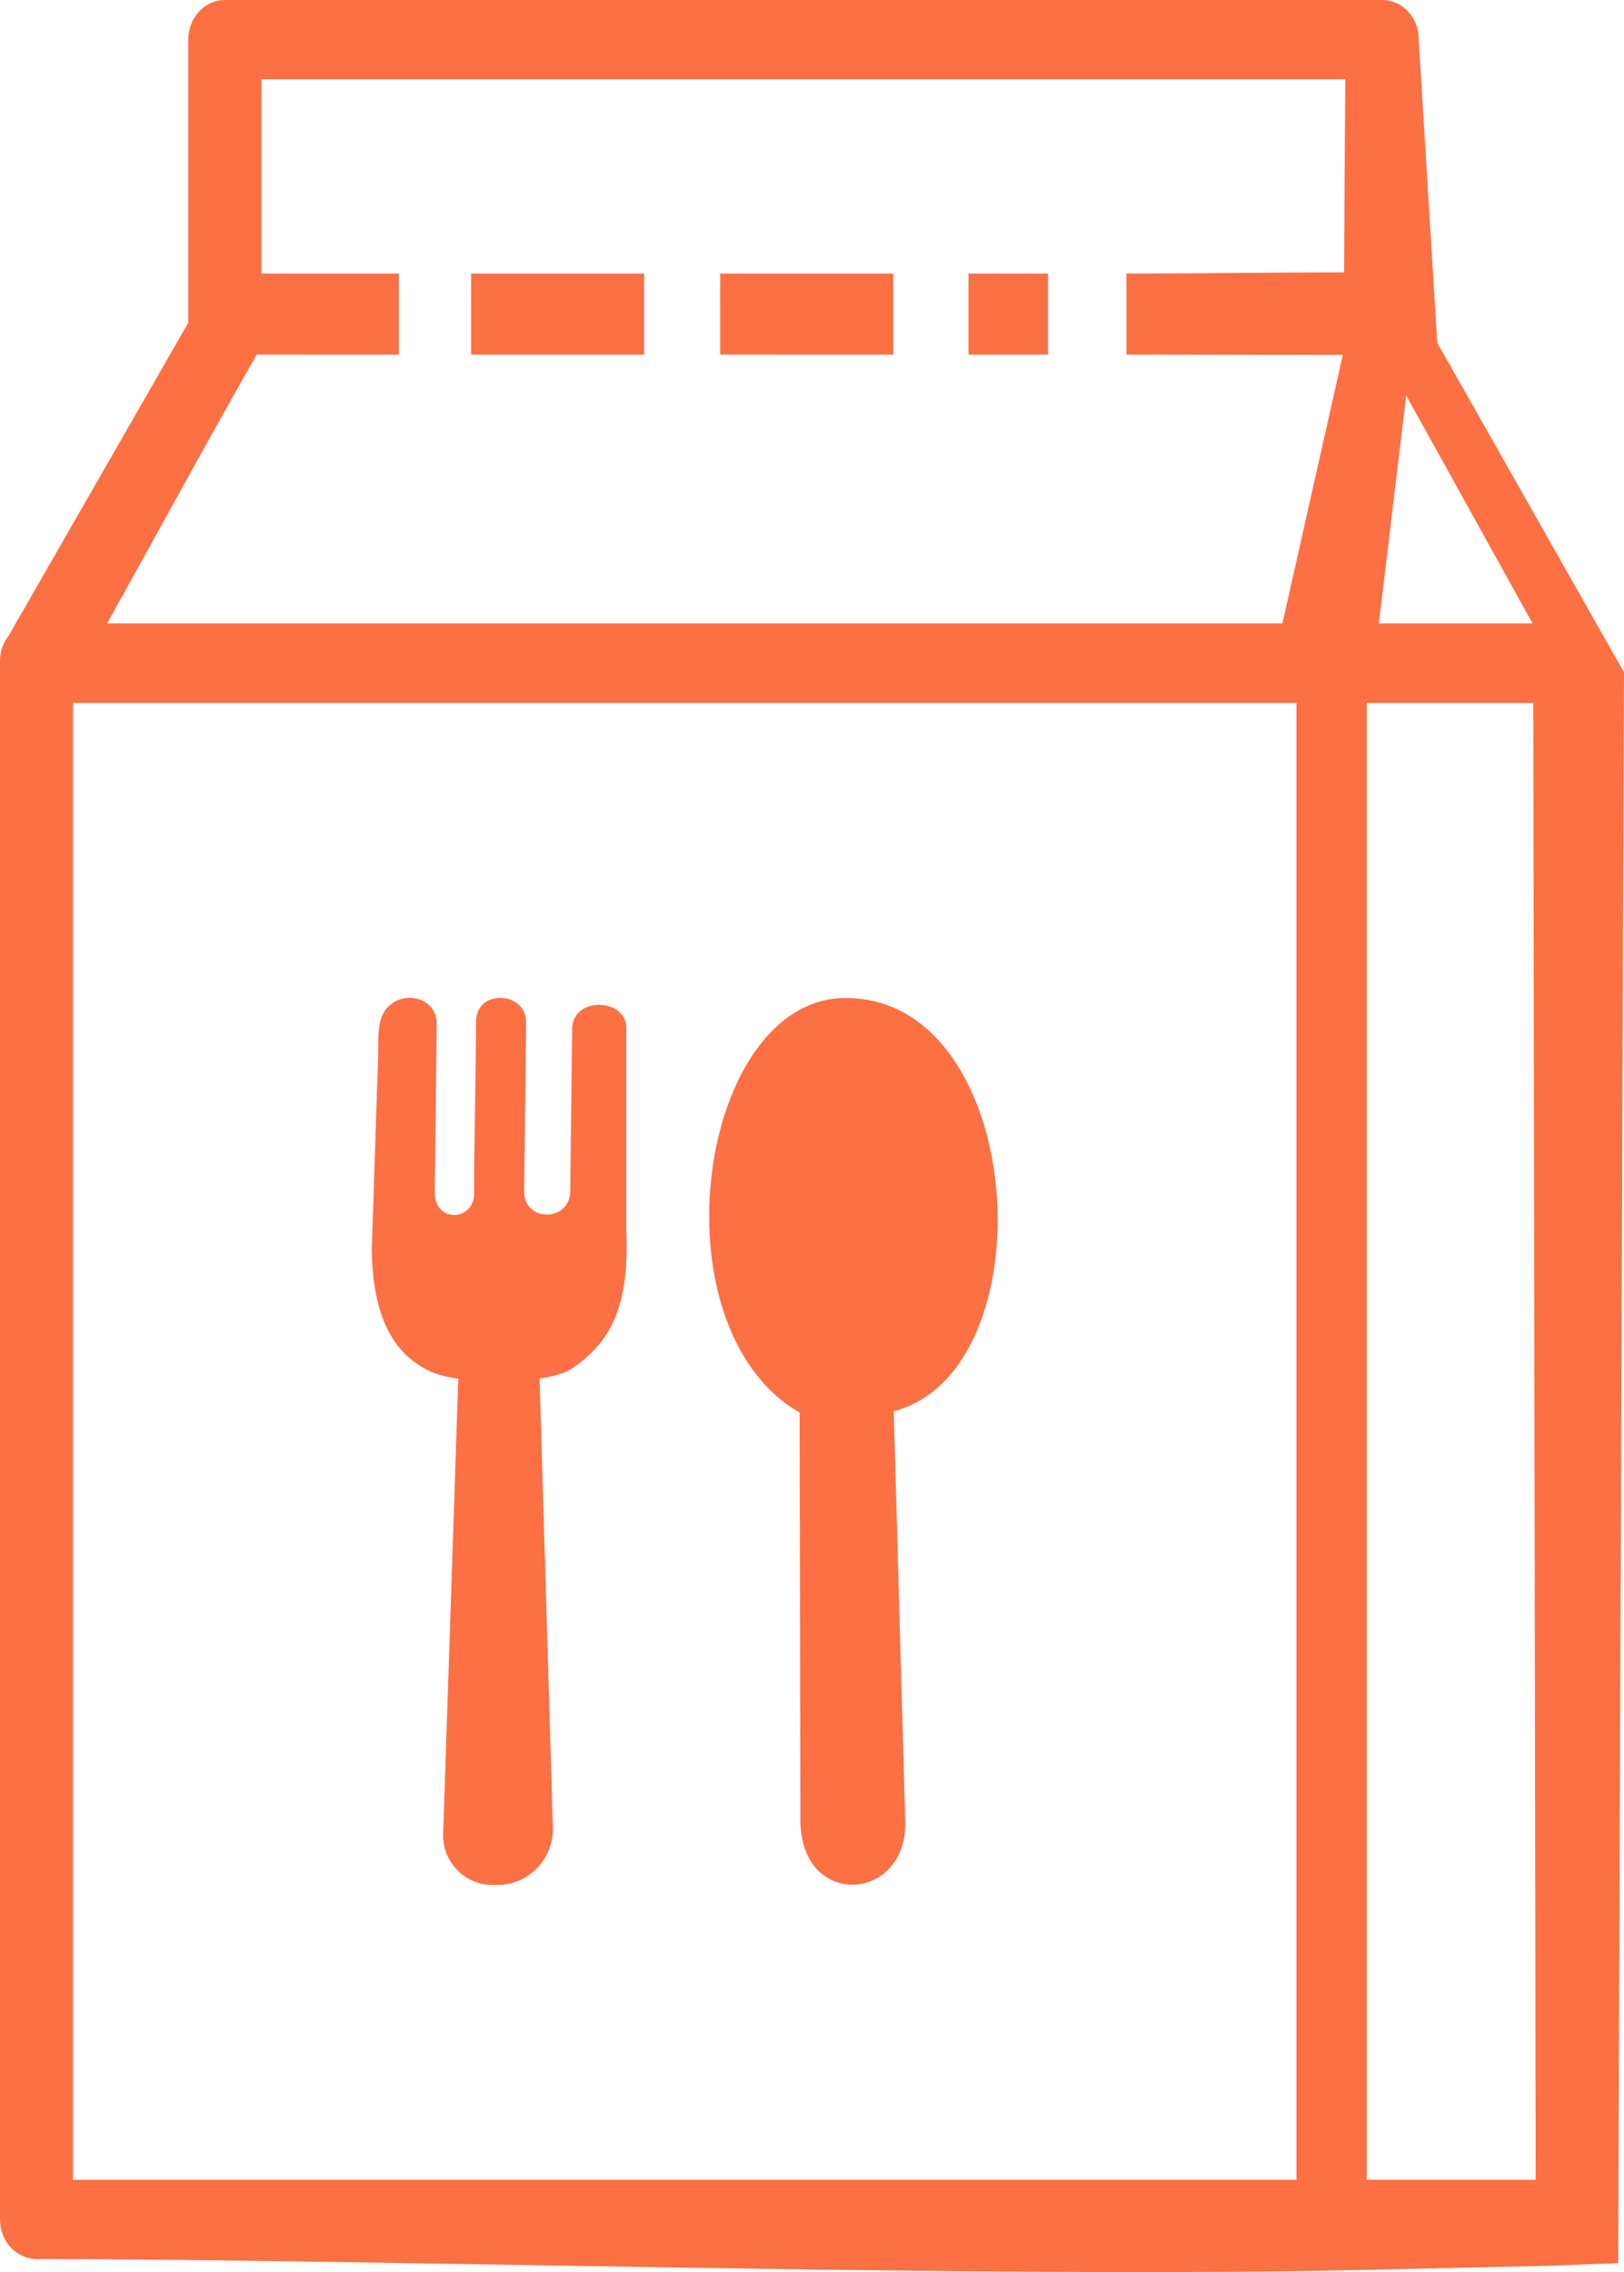 <svg xmlns="http://www.w3.org/2000/svg" shape-rendering="geometricPrecision" text-rendering="geometricPrecision" image-rendering="optimizeQuality" fill-rule="evenodd" clip-rule="evenodd" viewBox="0 0 366 511.98"><path fill="#fc7044" d="M8.39 509.05c-4.75 0-8.39-3.99-8.39-9V149c0-2.17.68-4.2 1.95-5.75l40.47-70.51V8.99c0-4.93 3.66-8.99 8.27-8.99h260.83c3.98 0 7.37 3.1 8.11 7.24l4.28 70.01L366 151.5l-1.31 358.46-16.06.61-41.79.93c-85.05 1.89-221.83-2.45-298.45-2.45zm171.99-98.96-.17-91.78c-33.46-19.34-22.8-93.84 10.69-93.43 40.7.47 45.52 83.95 10.52 93.13l2.59 92.46c.49 18.18-23.61 19.86-23.63-.38zM128.87 308.4c8.67-5.93 13.03-13.67 12.28-31.37v-45.54c-.08-6.36-11.62-7.13-12.2 0l-.44 36.94c-.03 6.91-10.41 7.13-10.38 0l.44-38.21c-.14-6.82-11.16-7.51-11.29 0 0 10.61-.44 27.61-.44 38.21.55 6.69-9.1 7.57-8.85 0l.44-37.96c-.24-5.15-5.92-6.99-9.78-4.57-4.1 2.62-3.27 7.88-3.44 12.31l-1.43 43.58c.22 12.67 3.55 22.97 13.47 27.35 1.52.66 3.61 1.18 6.03 1.54l-3.41 102.6c-.19 6.31 4.96 11.46 10.98 11.46h1.38c6.81 0 12.56-5.81 12.37-12.89l-3-101.2c3.17-.49 5.78-1.24 7.27-2.25zM106.18 61.64h39v18.27h-39V61.64zm56.12 0h38.99v18.27H162.3V61.64h21.06-21.06zm55.97 0h17.93v18.27h-17.93V61.64zm84.92-43.78H58.93v43.78h30.95v18.27H57.85c-11.43 20.03-22.46 40.4-33.7 60.56h264.87l13.61-60.49c-14.15 0-34.63-.07-48.76-.07V61.64c16.24 0 32.61-.27 49.05-.27.07-14.62.14-28.96.27-43.51zm13.72 71.25-6.16 51.36h34.64l-28.48-51.36zm-8.9 69.29v332.78h38.09l-.55-332.78h-37.54zm-291.56 0v332.78h275.73V158.4H16.45z"/></svg>